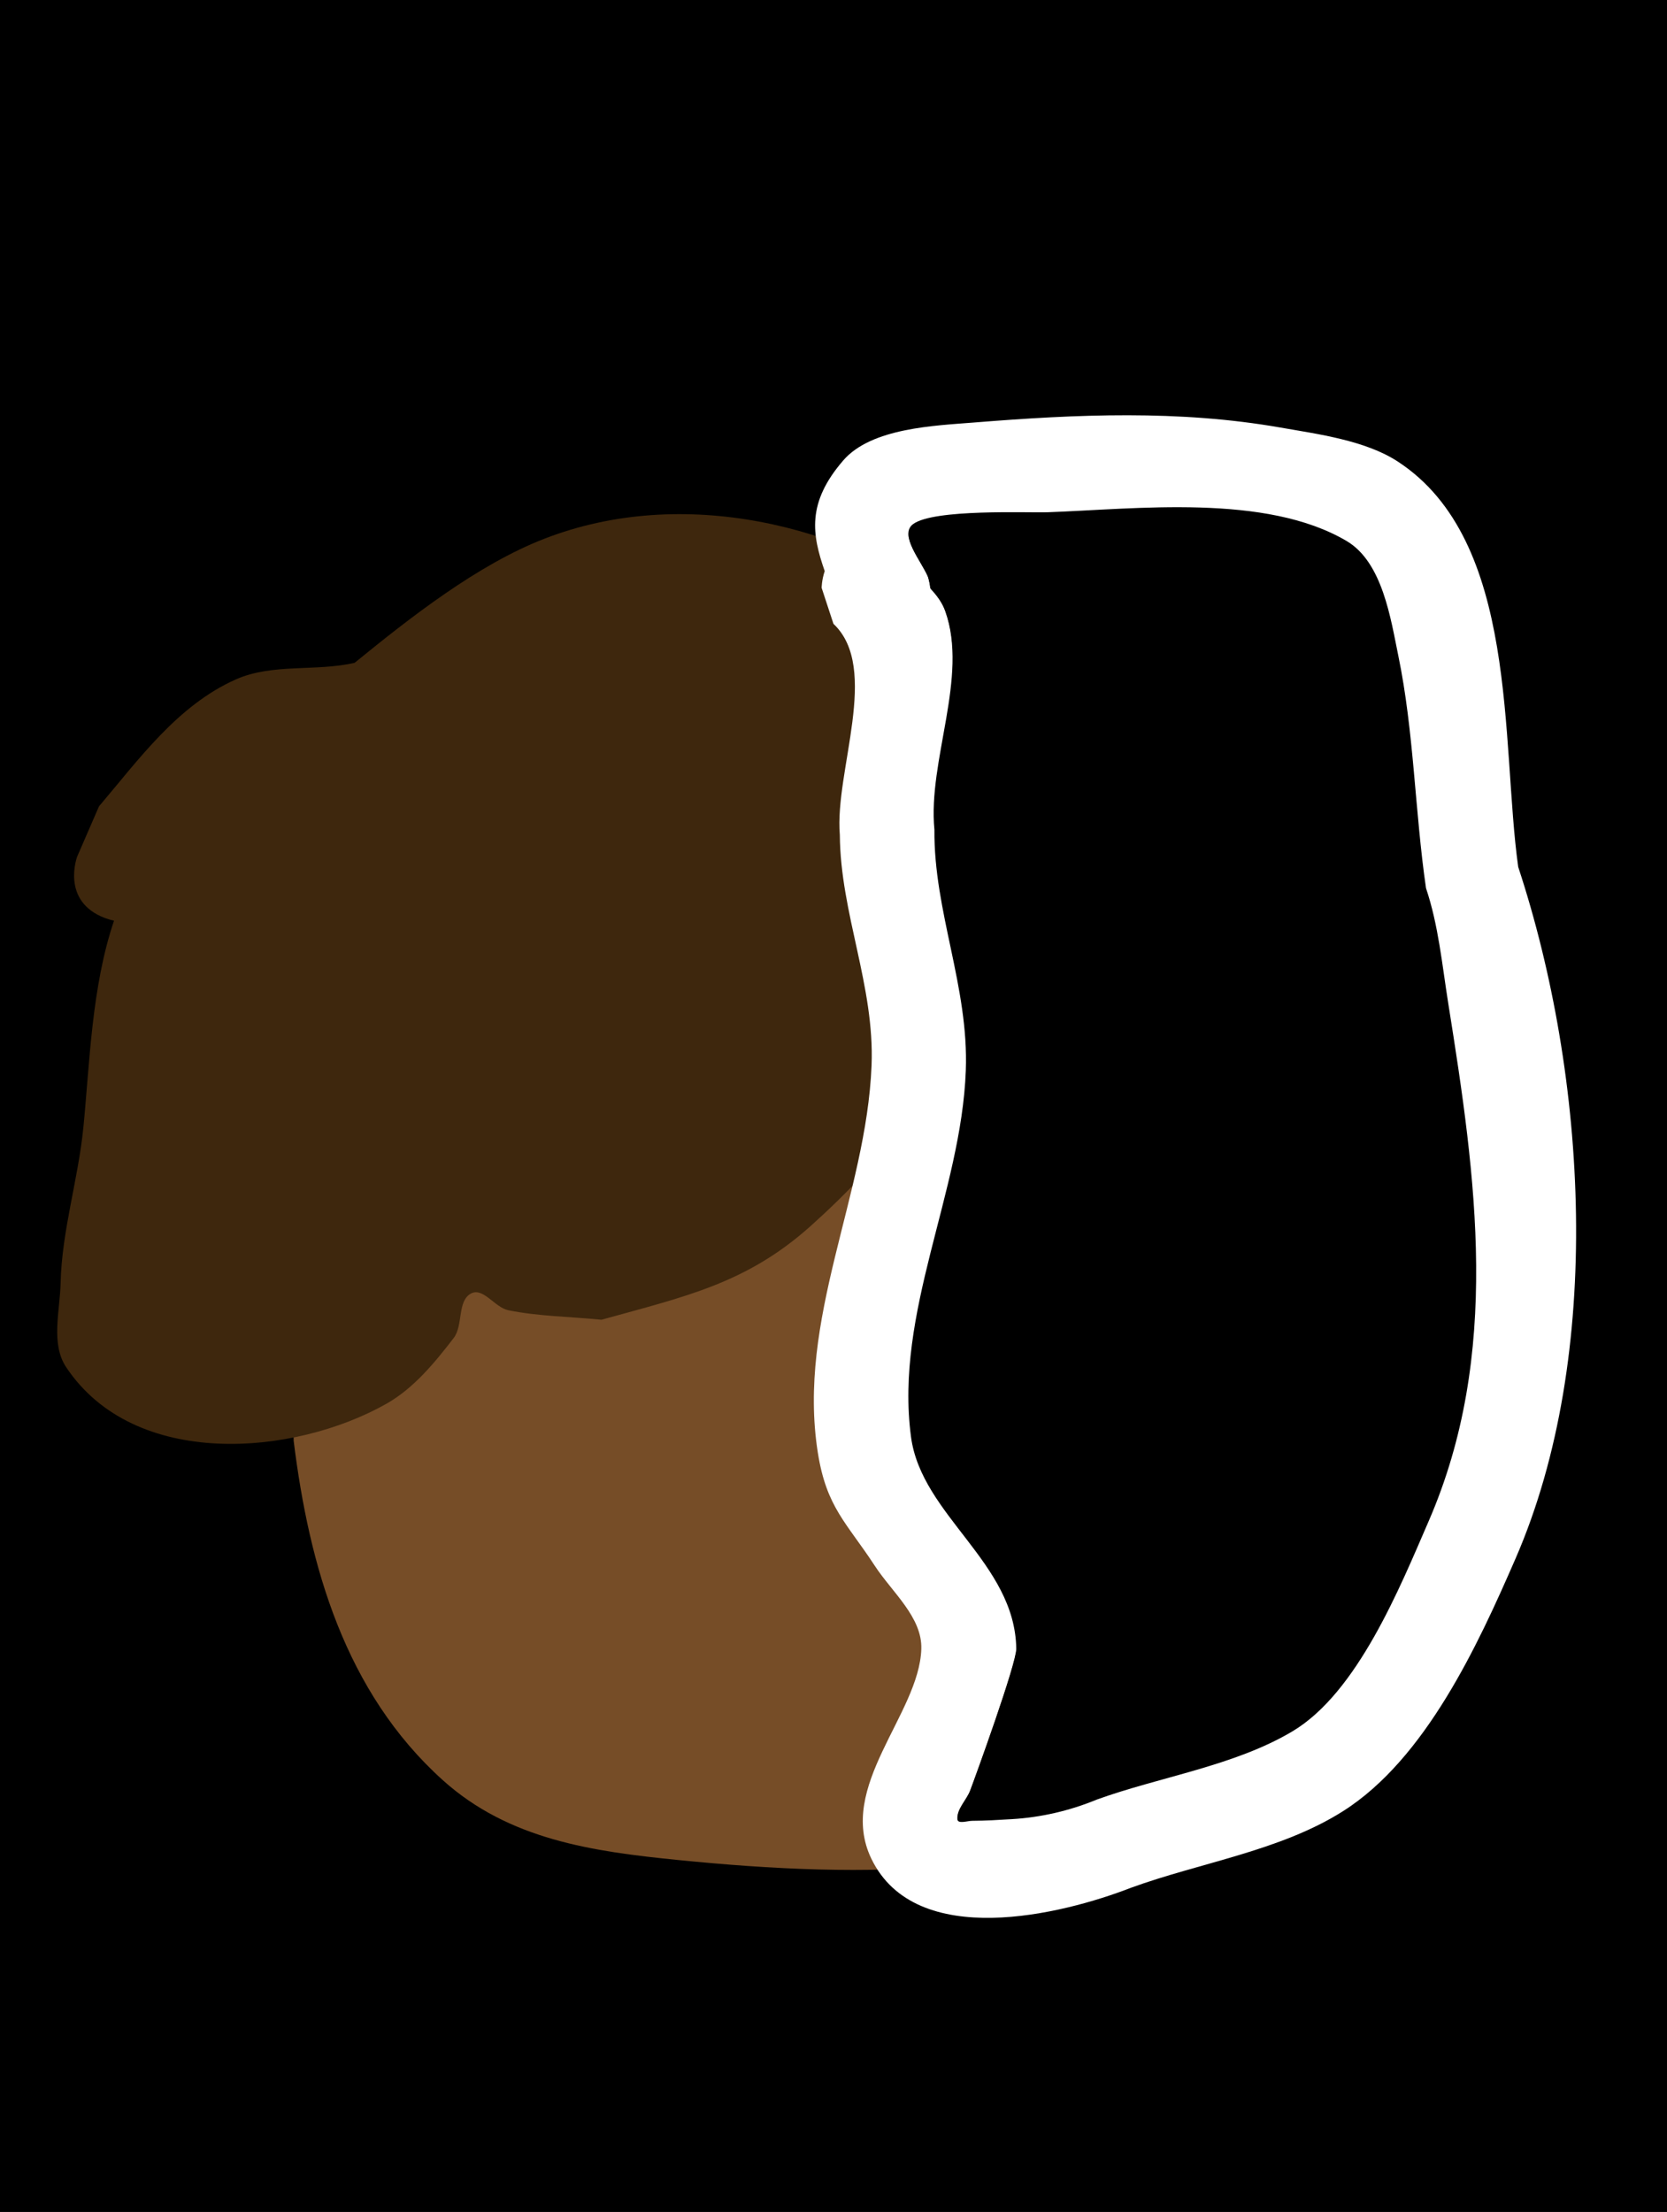 <svg version="1.1" xmlns="http://www.w3.org/2000/svg" xmlns:xlink="http://www.w3.org/1999/xlink" width="87.411" height="115.934" viewBox="0,0,87.411,115.934"><g transform="translate(-9.074,-82.216)"><g data-paper-data="{&quot;isPaintingLayer&quot;:true}" fill-rule="nonzero" stroke="none" stroke-linecap="butt" stroke-linejoin="miter" stroke-miterlimit="10" stroke-dasharray="" stroke-dashoffset="0" style="mix-blend-mode: normal"><path d="M9.074,198.15v-115.934h87.411v115.934z" fill="#000000" stroke-width="0"/><g stroke-width="0.5"><path d="M49.525,112.241c0.473,-0.735 1.274,-1.055 1.274,-1.055l2.379,-0.854c7.282,-0.801 13.834,-0.38 20.609,2.61c5.187,2.254 9.778,6.44 12.316,11.599c2.71,5.507 1.96,13.076 1.957,19.001c-0.003,5.286 0.079,10.805 -2.785,15.461c-2.847,4.628 -7.34,7.79 -12.179,9.961c-3.024,1.29 -6.962,3.312 -10.164,3.955c-7.802,1.567 -16.094,-0.717 -23.366,-3.177c-3.187,-1.078 -6.306,-0.604 -9.382,-2.244c-6.241,-3.327 -10.884,-11.96 -10.991,-18.777c0,-4.134 -0.536,-8.684 0.024,-12.775c1.184,-8.645 7.237,-17.188 14.772,-21.542c4.615,-2.666 10.239,-2.414 15.536,-2.162z" fill="#794f28"/><path d="M48.313,108.875c1.355,-1.356 3.075,-0.21 3.075,-0.21l1.569,1.17c5.109,6.515 3.471,19.865 -5.647,22.624c-2.223,0.673 -5.523,0.553 -7.804,0.072c-0.54,-0.114 -0.96,-0.737 -1.508,-0.68c-0.452,0.047 -0.727,0.567 -0.987,0.939c-1.118,1.6 -2.131,3.286 -3.398,4.771c-3.615,4.237 -6.841,5.303 -12.068,3.158c-2.685,-0.841 -4.58,-0.928 -5.96,-4.161c-1.894,-4.435 2.283,-12.421 4.773,-15.887c1.308,-1.821 3.125,-3.822 5.274,-4.666c1.16,-0.456 2.462,-0.431 3.707,-0.493c0.482,-0.024 1.064,0.555 1.428,0.239c0.375,-0.325 -0.17,-1.028 0.013,-1.489c0.442,-1.112 0.982,-2.237 1.811,-3.1c4.214,-4.388 10.277,-3.019 15.721,-2.287z" fill="#40270e"/><path d="M57.855,107.806c-1.859,18.03 1.088,36.189 -0.541,54.251c-0.29,2.872 -0.289,5.6 -0.312,8.482c-0.008,1.065 -0.928,2.68 0.004,3.194c0.444,0.245 1.002,-0.175 1.509,-0.2c3.837,-0.195 5.653,-1.372 8.955,-3.227c2.71,-1.523 5.782,-3.067 8.637,-4.319c1.661,-0.728 3.093,-0.871 4.475,-2.133c3.431,-3.133 3.719,-10.654 3.712,-14.951c0.006,-3.774 0.753,-7.386 0.974,-11.135c0.424,-7.21 -0.005,-14.579 -0.005,-21.804c0,-1.938 0,-3.875 0,-5.813c0,-0.969 -0.159,-1.951 0,-2.906c0.061,-0.367 0.9,-0.653 0.637,-0.916c-0.274,-0.274 -0.666,0.426 -1.044,0.51c-0.862,0.192 -1.753,0.208 -2.63,0.308c-2.818,0.319 -5.519,0.338 -8.349,0.338c-5.333,-0.008 -10.67,0.305 -16.023,0.322zM52.914,107.004c-0.34,-0.37 -0.589,-0.909 -0.589,-1.697c0,-2.5 2.5,-2.5 2.5,-2.5h2.583c5.506,0 10.984,-0.315 16.469,-0.323c3.497,0 7.584,-0.995 10.98,-0.646c1.627,0.167 3.613,-0.001 4.769,1.156c1.013,1.013 0.51,2.824 0.637,4.251c0.253,2.844 0,5.863 0,8.719c0,7.33 0.425,14.8 -0.005,22.115c-0.214,3.644 -0.97,7.16 -0.964,10.824c-0.008,5.899 -0.758,14.346 -5.33,18.634c-3.568,3.346 -9.774,4.723 -14.014,7.111c-3.815,2.148 -7.04,4.408 -11.713,3.878c-1.453,-0.165 -3.162,0.067 -4.304,-0.846c-1.178,-0.942 -1.499,-2.654 -1.893,-4.11c-0.913,-3.37 -0.046,-8.558 0.294,-11.986c1.665,-18.172 -1.294,-36.424 0.577,-54.578z" fill="#131313"/><path d="M73.882,107.434c2.831,0 5.543,-0.017 8.361,-0.336c0.877,-0.099 1.772,-0.115 2.633,-0.306c0.378,-0.084 0.771,-0.783 1.045,-0.509c0.263,0.263 -0.576,0.549 -0.637,0.916c-0.159,0.956 0.002,1.938 0.002,2.907c0,1.938 0.004,3.877 0.004,5.815c0,7.225 0.453,14.629 0.029,21.839c-0.221,3.749 -0.976,7.397 -0.982,11.171c0.007,4.298 -0.304,11.836 -3.735,14.97c-1.382,1.262 -2.824,1.408 -4.484,2.136c-2.856,1.252 -5.943,2.797 -8.653,4.32c-3.302,1.855 -5.129,3.029 -8.967,3.224c-0.507,0.026 -1.066,0.445 -1.511,0.2c-0.932,-0.514 -0.014,-2.13 -0.006,-3.195c0.023,-2.881 0.016,-5.613 0.306,-8.485c1.629,-18.062 -1.31,-36.31 0.549,-54.34c5.353,-0.017 10.713,-0.334 16.046,-0.326z" data-paper-data="{&quot;noHover&quot;:false,&quot;origItem&quot;:[&quot;Path&quot;,{&quot;applyMatrix&quot;:true,&quot;segments&quot;:[[[57.85506,107.80596],[5.35319,-0.01698],[-1.85947,18.02953]],[[57.31358,162.05712],[1.62943,-18.06168],[-0.29002,2.87168]],[[57.00197,170.5387],[0.02292,-2.88144],[-0.00847,1.06462]],[[57.0062,173.73267],[-0.93241,-0.51392],[0.44444,0.24496]],[[58.51539,173.53235],[-0.50682,0.02575],[3.83736,-0.19499]],[[67.47038,170.30579],[-3.3017,1.85504],[2.70987,-1.52252]],[[76.10783,165.98659],[-2.85586,1.25181],[1.6605,-0.72785]],[[80.58286,163.85354],[-1.38195,1.26182],[3.43146,-3.13317]],[[84.29505,148.90234],[0.00672,4.29756],[0.00595,-3.77377]],[[85.26867,137.76734],[-0.22054,3.7491],[0.4241,-7.20975]],[[85.26384,115.96339],[0,7.22518],[0,-1.93758]],[[85.26384,110.15064],[0,1.93758],[0,-0.96879]],[[85.26384,107.24426],[-0.15929,0.95561],[0.06116,-0.36692]],[[85.90102,106.32812],[0.26303,0.26303],[-0.27375,-0.27375]],[[84.85746,106.83788],[0.3779,-0.08408],[-0.86167,0.19172]],[[82.22716,107.14552],[0.87715,-0.09924],[-2.81779,0.31882]],[[73.87781,107.48375],[2.83063,0],[-5.33267,-0.00838]]],&quot;closed&quot;:true}]}" fill="#000000"/></g><path d="M9.074,198.15v-115.934h87.411v115.934z" fill="#000000" stroke-width="0"/><path d="M44.28,119.56c-0.155,-0.272 -0.254,-0.622 -0.254,-1.071c0,-2.032 2.032,-2.032 2.032,-2.032h0.699c5.088,0 10.134,-0.033 15.185,0.356c2.921,0.225 6.014,0.021 8.889,0.754c4.431,1.129 7.907,4.353 10.844,7.659c8.113,10.557 8.691,27.14 2.518,38.884c-2.561,4.871 -6.647,8.449 -11.005,11.611c-8.633,5.032 -18.839,4.96 -28.554,3.988c-4.475,-0.448 -8.867,-1.058 -12.342,-4.186c-5.13,-4.619 -7.008,-11.225 -7.82,-17.791c-0.006,-4.486 -0.293,-9.107 0.749,-13.514c1.512,-6.395 4.905,-12.433 8.939,-17.556c1.149,-1.459 2.994,-3.643 4.558,-4.67c1.583,-1.039 3.513,-1.844 5.562,-2.431z" fill="#764d27" stroke-width="0.5"/><path d="M15.054,130.475c-0.15,-0.032 -0.307,-0.078 -0.471,-0.139c-2.341,-0.878 -1.463,-3.219 -1.463,-3.219l1.145,-2.637c2.074,-2.437 4.113,-5.293 7.179,-6.654c1.915,-0.85 4.183,-0.4 6.225,-0.868c2.909,-2.371 6.451,-5.15 9.956,-6.507c7.229,-2.799 15.623,-0.769 21.555,3.569c1.543,1.128 3.445,1.905 4.591,3.435c2.085,2.783 2.66,7.663 2.402,10.988c-0.317,4.079 -2.056,9.262 -6.116,11.153c-0.746,0.348 -1.692,-0.334 -2.468,-0.06c-0.445,0.157 -0.479,0.815 -0.754,1.198c-1.515,2.111 -3.326,4.019 -5.263,5.752c-3.367,3.013 -6.585,3.689 -10.96,4.905c-1.629,-0.166 -3.281,-0.174 -4.886,-0.499c-0.697,-0.141 -1.309,-1.204 -1.942,-0.882c-0.747,0.38 -0.41,1.675 -0.921,2.339c-1.003,1.304 -2.098,2.638 -3.53,3.447c-4.852,2.742 -13.208,3.455 -16.789,-1.917c-0.818,-1.227 -0.327,-2.94 -0.292,-4.414c0.065,-2.744 0.921,-5.417 1.193,-8.148c0.331,-3.318 0.428,-7.366 1.608,-10.842z" fill="#3e270d" stroke-width="0.5"/><path d="M52.317,112.146c-0.661,-1.905 -0.956,-3.565 0.975,-5.798c1.482,-1.714 4.824,-1.822 6.869,-1.987c5.381,-0.433 10.734,-0.667 16.066,0.267c1.954,0.342 4.438,0.669 6.14,1.779c6.379,4.161 5.398,14.692 6.316,21.25c3.616,10.96 4.51,25.569 -0.141,36.254c-1.967,4.519 -4.707,10.485 -9.039,13.234c-3.295,2.09 -7.518,2.702 -11.127,4.019c-3.586,1.395 -11.267,3.306 -13.606,-1.511c-1.843,-3.794 2.505,-7.582 2.614,-11.005c0.053,-1.665 -1.528,-2.968 -2.44,-4.362c-1.487,-2.274 -2.531,-3.055 -2.986,-5.927c-1.11,-7.008 2.543,-13.477 2.817,-20.291c0.168,-4.185 -1.633,-7.953 -1.664,-12.097c-0.281,-3.323 2.14,-8.728 -0.334,-11.057l-0.619,-1.884c0,0 0,-0.402 0.161,-0.884zM57.85,113.028c0.341,0.38 0.64,0.785 0.809,1.261c1.234,3.469 -0.912,7.833 -0.555,11.455c-0.039,4.295 1.825,8.205 1.661,12.607c-0.238,6.408 -3.751,12.607 -2.884,19.141c0.547,4.127 5.431,6.573 5.501,11.089c0.012,0.799 -2.219,6.924 -2.45,7.531c-0.184,0.484 -0.686,0.902 -0.637,1.417c0.025,0.26 0.518,0.079 0.78,0.078c0.694,-0.003 1.387,-0.048 2.079,-0.089c1.516,-0.089 3.035,-0.444 4.438,-1.026c3.306,-1.198 7.196,-1.76 10.251,-3.582c3.413,-2.036 5.611,-7.534 7.114,-10.996c3.812,-8.779 2.479,-17.926 1.015,-27.087c-0.322,-2.018 -0.504,-4.085 -1.156,-6.022c-0.587,-4.038 -0.613,-8.183 -1.44,-12.18c-0.392,-1.895 -0.812,-4.887 -2.696,-6.002c-4.242,-2.511 -11.024,-1.675 -15.677,-1.51c-0.985,0.035 -5.941,-0.192 -7.033,0.62c-0.744,0.553 0.381,1.827 0.748,2.678c0,0 0.091,0.249 0.132,0.615z" fill="#ffffff" stroke-width="0.5"/><path d="M57.738,112.459c-0.367,-0.851 -1.532,-2.217 -0.788,-2.77c1.092,-0.812 6.057,-0.588 7.042,-0.623c4.653,-0.165 11.458,-1 15.7,1.511c1.884,1.115 2.311,4.109 2.703,6.004c0.826,3.997 0.866,8.15 1.453,12.188c0.653,1.937 0.844,4.015 1.166,6.033c1.464,9.161 2.782,18.377 -1.03,27.155c-1.503,3.461 -3.72,8.967 -7.133,11.003c-3.055,1.823 -6.962,2.384 -10.268,3.582c-1.403,0.581 -2.928,0.935 -4.444,1.024c-0.693,0.041 -1.388,0.085 -2.082,0.088c-0.261,0.001 -0.756,0.181 -0.781,-0.079c-0.049,-0.515 0.486,-1.027 0.67,-1.511c0.231,-0.607 2.429,-6.638 2.417,-7.437c-0.07,-4.517 -4.973,-6.974 -5.52,-11.102c-0.867,-6.534 2.636,-12.787 2.874,-19.195c0.163,-4.402 -1.685,-8.332 -1.646,-12.627c-0.356,-3.622 1.8,-7.992 0.566,-11.461c-0.169,-0.476 -0.427,-0.789 -0.768,-1.17c-0.041,-0.365 -0.132,-0.614 -0.132,-0.614z" data-paper-data="{&quot;noHover&quot;:false,&quot;origItem&quot;:[&quot;Path&quot;,{&quot;applyMatrix&quot;:true,&quot;segments&quot;:[[[112.84866,227.48109],[-0.08213,-0.73095],[0.68293,0.76092]],[[114.46725,230.00271],[-0.33871,-0.95205],[2.46835,6.93808]],[[113.35635,252.9136],[-0.7125,-7.24391],[-0.07797,8.59063]],[[116.67906,278.12767],[0.32671,-8.80444],[-0.47554,12.81543]],[[110.91023,316.40916],[-1.73361,-13.06833],[1.09499,8.25425]],[[121.91256,338.58796],[-0.13962,-9.03357],[0.0247,1.59782]],[[117.01167,353.65046],[0.46261,-1.21378],[-0.36885,0.96777]],[[115.73817,356.48453],[-0.09854,-1.03098],[0.0497,0.52002]],[[117.29752,356.64102],[-0.52239,0.00188],[1.38743,-0.005]],[[121.45608,356.46391],[-1.38507,0.08118],[3.03162,-0.1777]],[[130.33268,354.4129],[-2.80561,1.16227],[6.61139,-2.3964]],[[150.83561,347.24843],[-6.11035,3.64531],[6.82549,-4.07194]],[[165.06328,325.25716],[-3.00627,6.92273],[7.62435,-17.55708]],[[167.09394,271.08314],[2.92752,18.32265],[-0.64495,-4.0366]],[[164.78123,259.03979],[1.30526,3.87381],[-1.17357,-8.07679]],[[161.90172,234.67983],[1.65259,7.99336],[-0.78349,-3.78964]],[[156.50972,222.67631],[3.76829,2.23036],[-8.48347,-5.02117]],[[125.15586,219.65551],[9.30627,-0.32927],[-1.9705,0.06972]],[[111.08967,220.89548],[2.18431,-1.62338],[-1.48787,1.10579]],[[112.58537,226.25195],[-0.73325,-1.70261],[0,0]]],&quot;closed&quot;:true}]}" fill="#000000" stroke-width="0.5"/></g></g></svg>